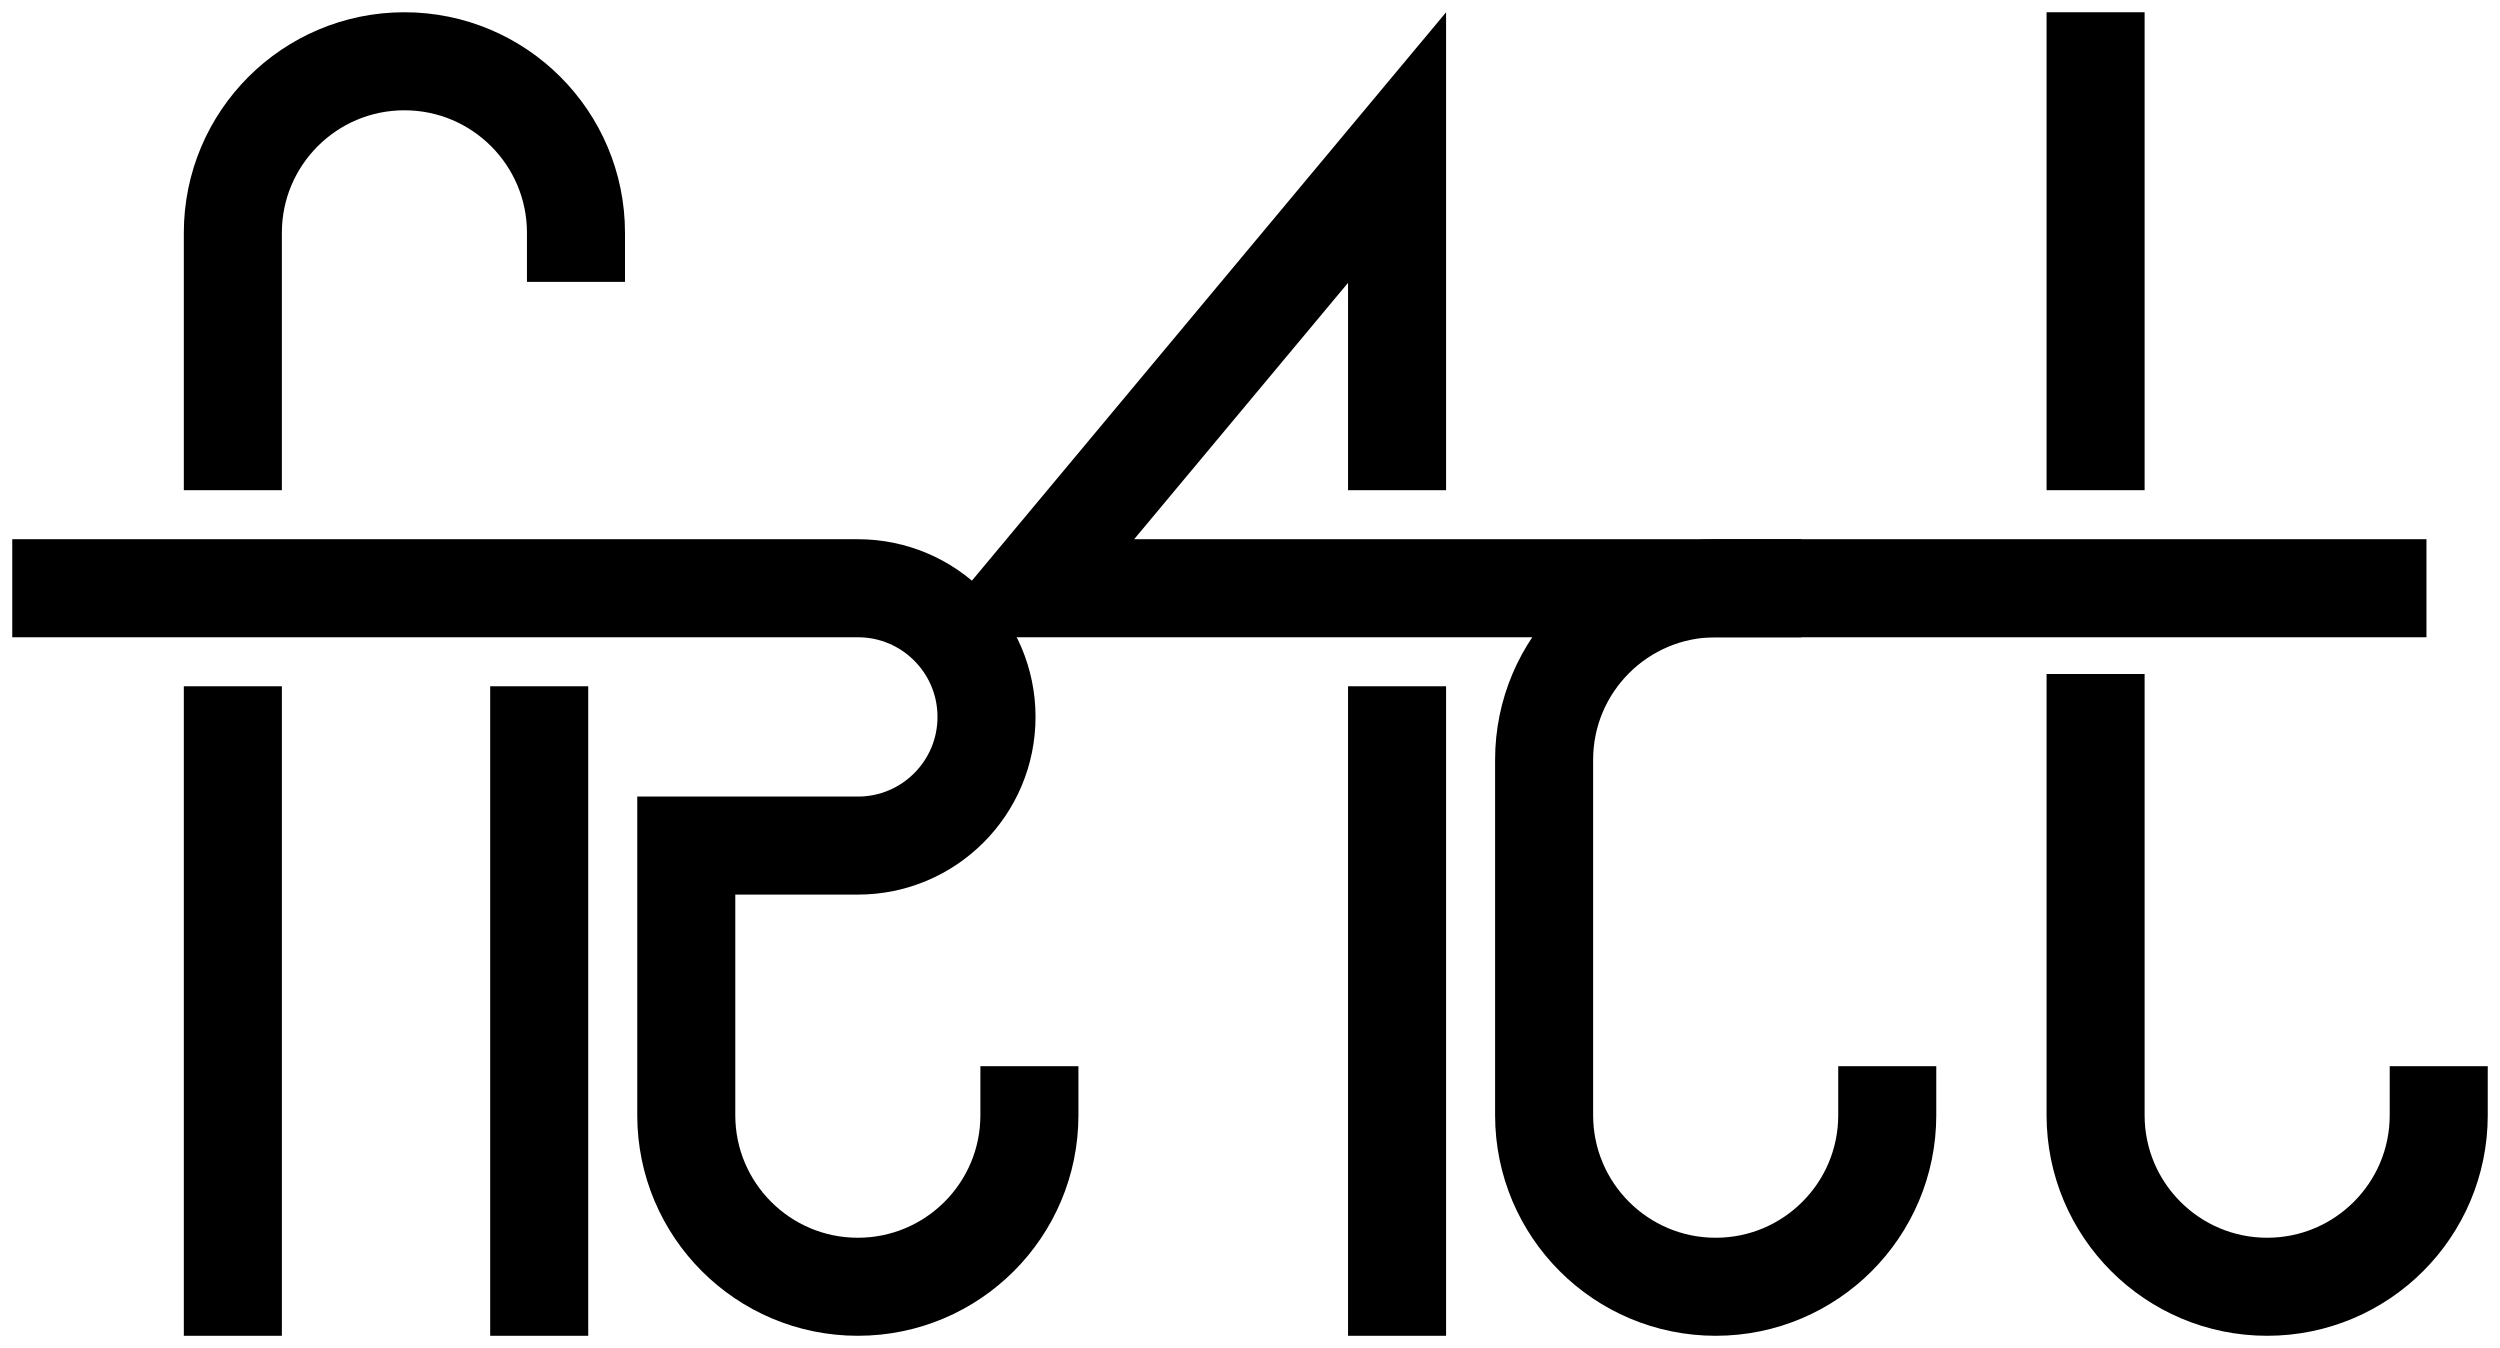 <?xml version="1.0" encoding="UTF-8" standalone="no"?>
<!-- Created with Inkscape (http://www.inkscape.org/) -->

<svg
   width="51mm"
   height="27.5mm"
   viewBox="0 0 51 27.5"
   version="1.1"
   id="svg1500"
   inkscape:version="1.2.2 (732a01da63, 2022-12-09)"
   sodipodi:docname="fract-name.svg"
   xml:space="preserve"
   inkscape:export-filename="fract-name.png"
   inkscape:export-xdpi="1000"
   inkscape:export-ydpi="1000"
   xmlns:inkscape="http://www.inkscape.org/namespaces/inkscape"
   xmlns:sodipodi="http://sodipodi.sourceforge.net/DTD/sodipodi-0.dtd"
   xmlns="http://www.w3.org/2000/svg"
   xmlns:svg="http://www.w3.org/2000/svg"><sodipodi:namedview
     id="namedview1502"
     pagecolor="#ffffff"
     bordercolor="#000000"
     borderopacity="0.25"
     inkscape:showpageshadow="2"
     inkscape:pageopacity="0.0"
     inkscape:pagecheckerboard="0"
     inkscape:deskcolor="#d1d1d1"
     inkscape:document-units="px"
     showgrid="false"
     inkscape:zoom="3.9781585"
     inkscape:cx="83.455699"
     inkscape:cy="84.209817"
     inkscape:window-width="1920"
     inkscape:window-height="1009"
     inkscape:window-x="1912"
     inkscape:window-y="-8"
     inkscape:window-maximized="1"
     inkscape:current-layer="layer1"><inkscape:grid
       type="xygrid"
       id="grid250"
       units="mm"
       spacingx="0.25"
       spacingy="0.25"
       dotted="false"
       originx="0"
       originy="0" /></sodipodi:namedview><defs
     id="defs1497" /><g
     inkscape:label="Lines"
     inkscape:groupmode="layer"
     id="layer1"
     transform="translate(0,-2.25)"><path
       style="fill:#a7a7a7;stroke:#000000;stroke-width:2;stroke-linecap:square;stroke-linejoin:miter;stroke-miterlimit:8;stroke-dasharray:none;stroke-opacity:1;paint-order:markers stroke fill;stop-color:#000000"
       d="m 4.75,17.25 v 11.25"
       id="path1163-4-5"
       sodipodi:nodetypes="cc" /><path
       style="opacity:1;fill:none;stroke:#000000;stroke-width:2;stroke-linecap:square;stroke-linejoin:miter;stroke-miterlimit:8;stroke-dasharray:none;stroke-opacity:1;paint-order:markers stroke fill;stop-color:#000000"
       d="M 42.75,11.25 V 3.5"
       id="path1464"
       sodipodi:nodetypes="cc" /><path
       style="opacity:1;fill:none;stroke:#000000;stroke-width:2;stroke-linecap:square;stroke-linejoin:miter;stroke-miterlimit:8;stroke-dasharray:none;stroke-opacity:1;paint-order:markers stroke fill;stop-color:#000000"
       d="m 42.75,17 v 8 c 0,1.933 1.567,3.5 3.5,3.5 1.933,0 3.5,-1.567 3.5,-3.5"
       id="path1466"
       sodipodi:nodetypes="cccc" /><path
       id="path2278"
       style="opacity:1;fill:none;stroke:#000000;stroke-width:2;stroke-linecap:square;stroke-linejoin:miter;stroke-miterlimit:8;stroke-dasharray:none;paint-order:markers stroke fill;stop-color:#000000"
       d="m 11.75,7 c 0,-1.933 -1.567,-3.5 -3.5,-3.5 -1.933,0 -3.5,1.567 -3.5,3.5 l -10e-8,4.25"
       sodipodi:nodetypes="cccc" /><path
       style="fill:#a7a7a7;stroke:#000000;stroke-width:2;stroke-linecap:square;stroke-linejoin:miter;stroke-miterlimit:8;stroke-dasharray:none;stroke-opacity:1;paint-order:markers stroke fill;stop-color:#000000"
       d="M 11,17.25 V 28.5"
       id="path2345"
       sodipodi:nodetypes="cc" /><path
       id="path2363"
       style="opacity:1;fill:none;stroke:#000000;stroke-width:2;stroke-linecap:square;stroke-linejoin:miter;stroke-miterlimit:8;stroke-dasharray:none;paint-order:markers stroke fill;stop-color:#000000"
       d="m 21,25 c 0,1.933 -1.567,3.5 -3.5,3.5 -1.933,0 -3.5,-1.567 -3.5,-3.5 v -5.5 h 3.5 c 1.45,0 2.625,-1.175 2.625,-2.625 0,-1.45 -1.175,-2.625 -2.625,-2.625 H 1.25"
       sodipodi:nodetypes="cccccccc" /><path
       style="opacity:1;fill:none;stroke:#000000;stroke-width:2;stroke-linecap:square;stroke-linejoin:miter;stroke-miterlimit:8;stroke-dasharray:none;stroke-opacity:1;paint-order:markers stroke fill;stop-color:#000000"
       d="m 35.75,14.25 h -14.75 l 7.5,-8.99 v 5.99"
       id="path2392"
       sodipodi:nodetypes="cccc" /><path
       style="fill:#a7a7a7;stroke:#000000;stroke-width:2;stroke-linecap:square;stroke-linejoin:miter;stroke-miterlimit:8;stroke-dasharray:none;stroke-opacity:1;paint-order:markers stroke fill;stop-color:#000000"
       d="M 28.5,17.25 V 28.5"
       id="path2429"
       sodipodi:nodetypes="cc" /><path
       style="opacity:1;fill:none;stroke:#000000;stroke-width:2;stroke-linecap:square;stroke-linejoin:miter;stroke-miterlimit:8;stroke-dasharray:none;stroke-opacity:1;paint-order:markers stroke fill;stop-color:#000000"
       d="m 48.5,14.25 h -13.5 c -1.933,0 -3.5,1.567 -3.5,3.5 v 7.25 c 0,1.933 1.567,3.5 3.5,3.5 1.933,0 3.5,-1.567 3.5,-3.5"
       id="path2443"
       sodipodi:nodetypes="cccccc" /></g></svg>
